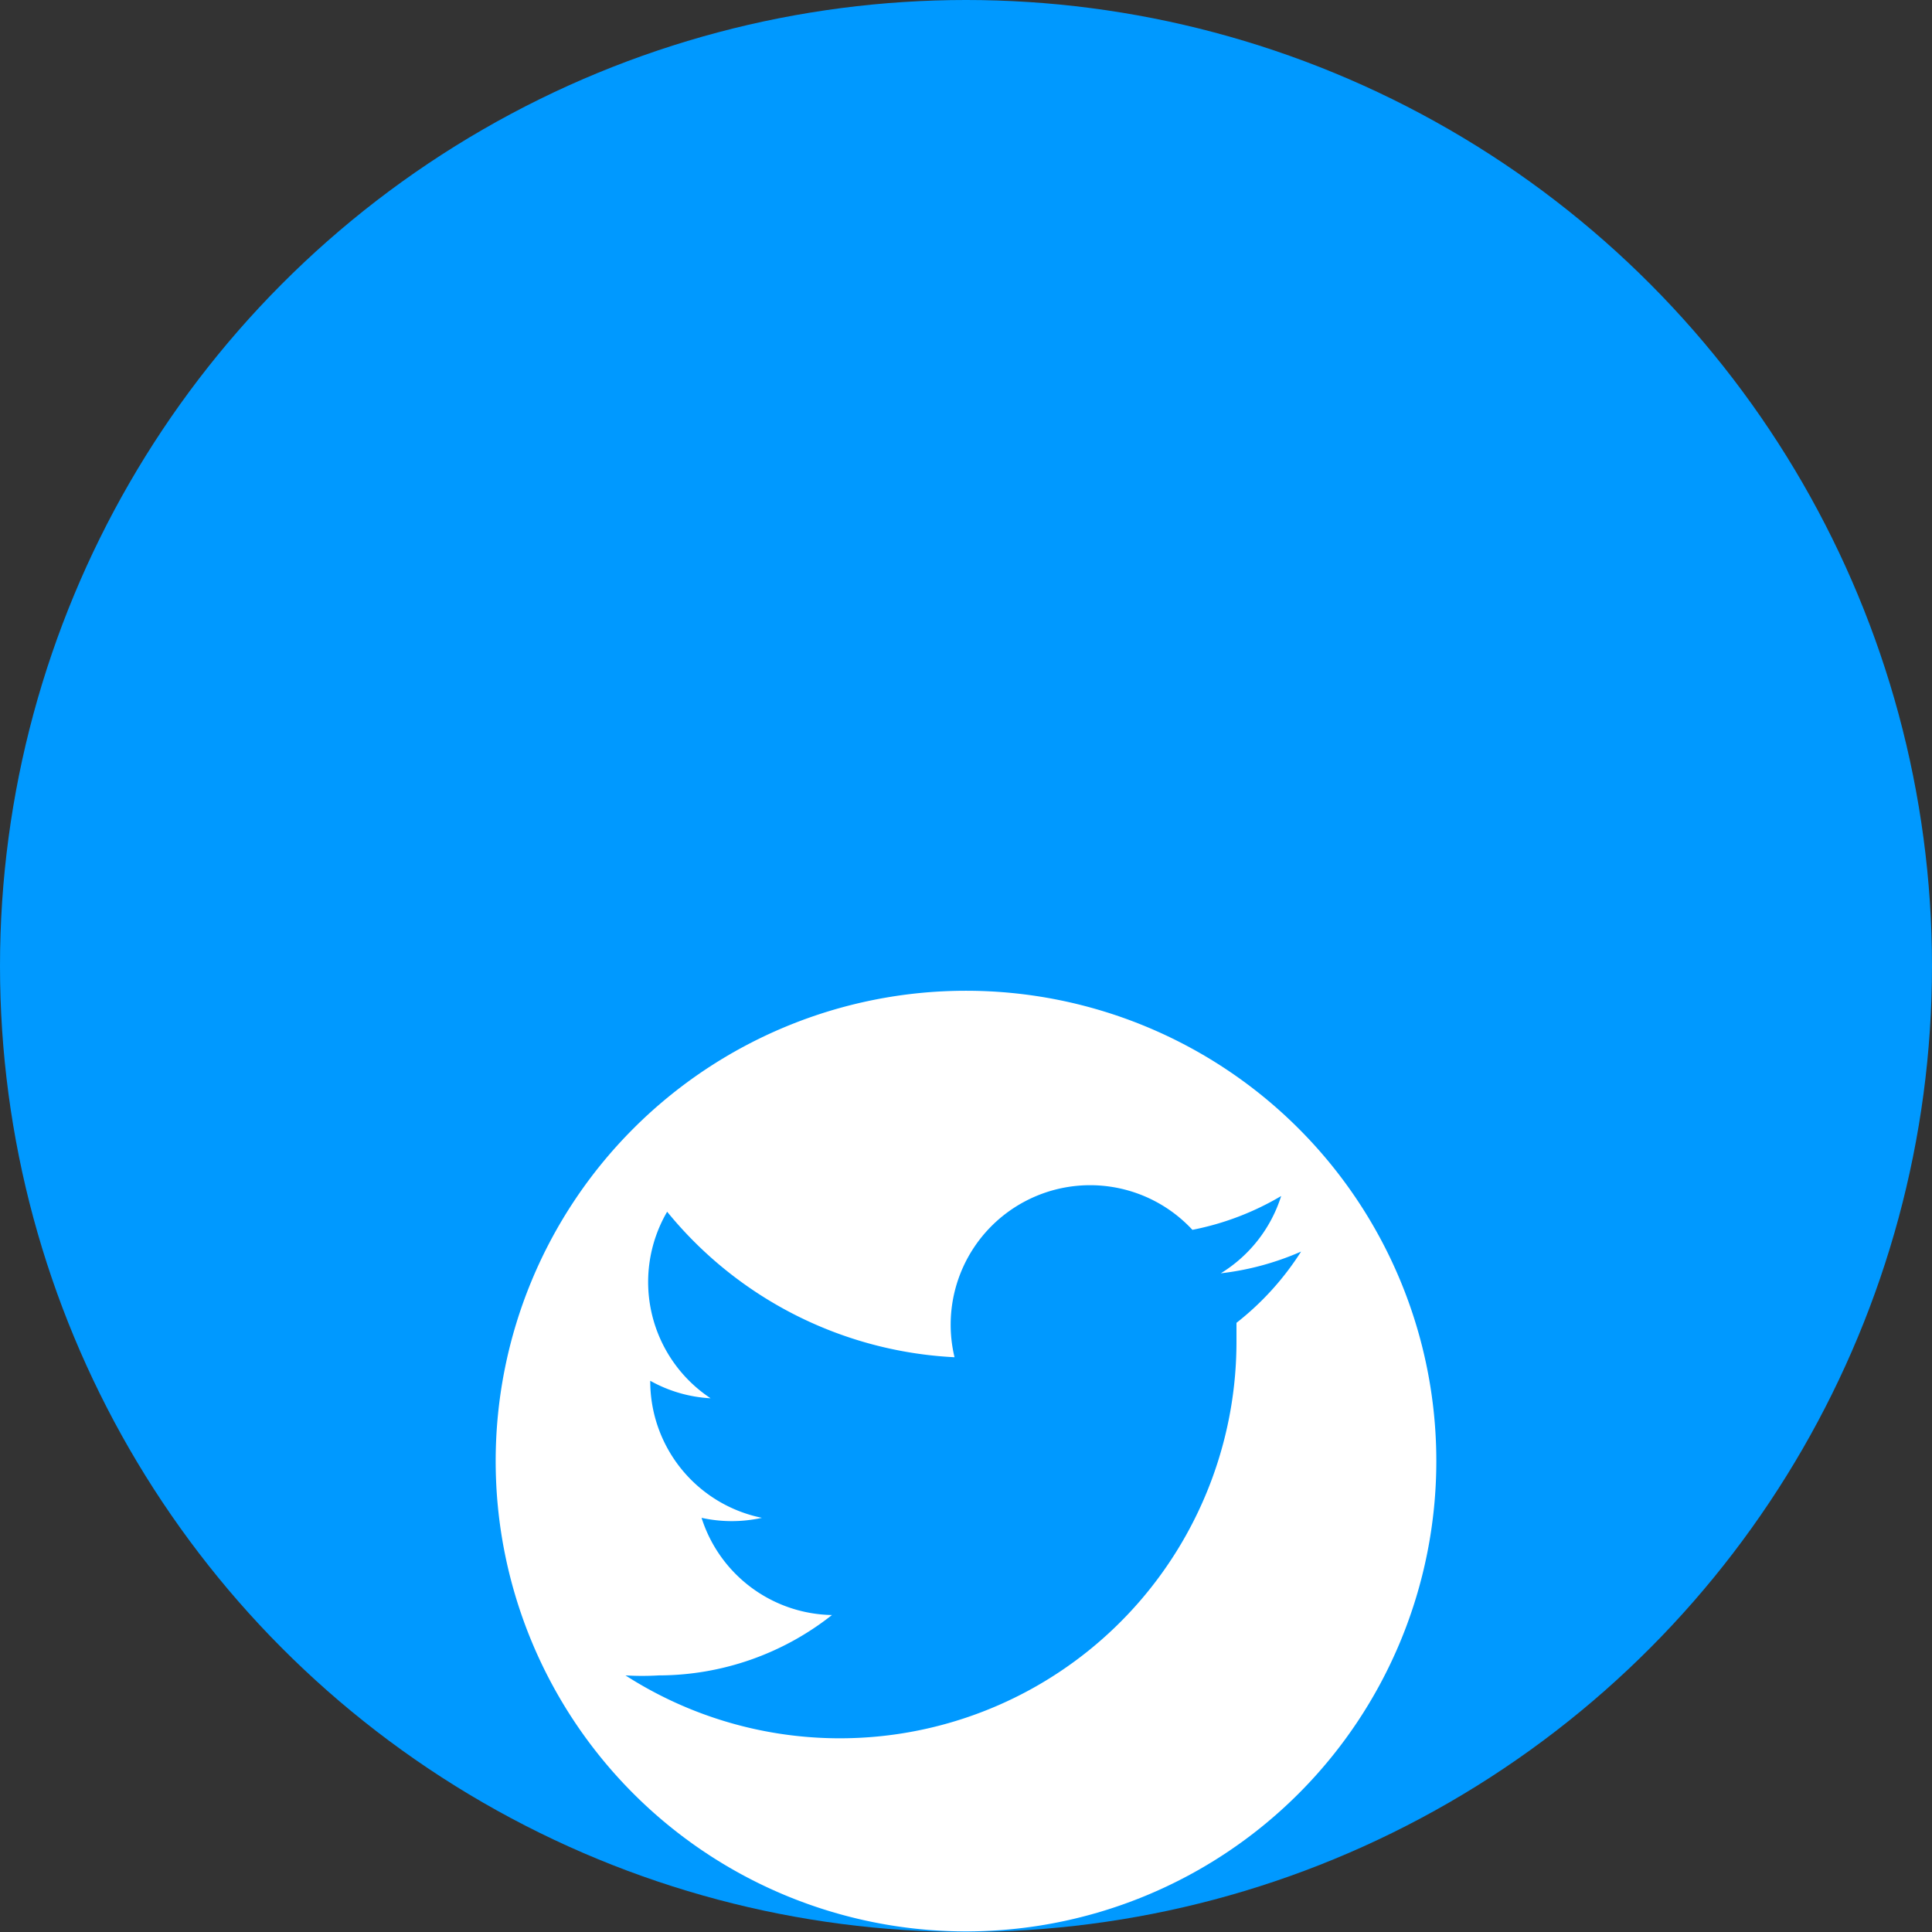 <svg xmlns="http://www.w3.org/2000/svg" viewBox="0 0 32 32">
  <rect x="0" y="0" width="32" height="32" fill="#333333" stroke="none"/>
  <defs>
    <style>
      .cls-1 {
        fill: #09f;
      }

      .cls-2 {
        fill: #fff;
      }
    </style>
  </defs>
  <title>twitter-ball</title>
  <g id="Layer_2" data-name="Layer 2">
    <g id="titres">
      <circle class="cls-1" cx="16" cy="16" r="16"/>
      <path class="cls-2" d="M16,16.41a7.79,7.79,0,1,0,7.79,7.79A7.79,7.79,0,0,0,16,16.41Zm4.48,5.5q0,.15,0,.3a6.57,6.57,0,0,1-10.12,5.54,4.69,4.69,0,0,0,.55,0,4.64,4.64,0,0,0,2.87-1,2.31,2.31,0,0,1-2.16-1.61,2.32,2.32,0,0,0,1,0,2.31,2.31,0,0,1-1.85-2.27v0a2.3,2.3,0,0,0,1,.29,2.31,2.31,0,0,1-.72-3.09,6.56,6.56,0,0,0,4.76,2.41,2.31,2.31,0,0,1,3.94-2.11,4.63,4.63,0,0,0,1.47-.56,2.32,2.32,0,0,1-1,1.28,4.62,4.62,0,0,0,1.33-.36A4.7,4.7,0,0,1,20.48,21.91Z"/>
    </g>
  </g>
</svg>
